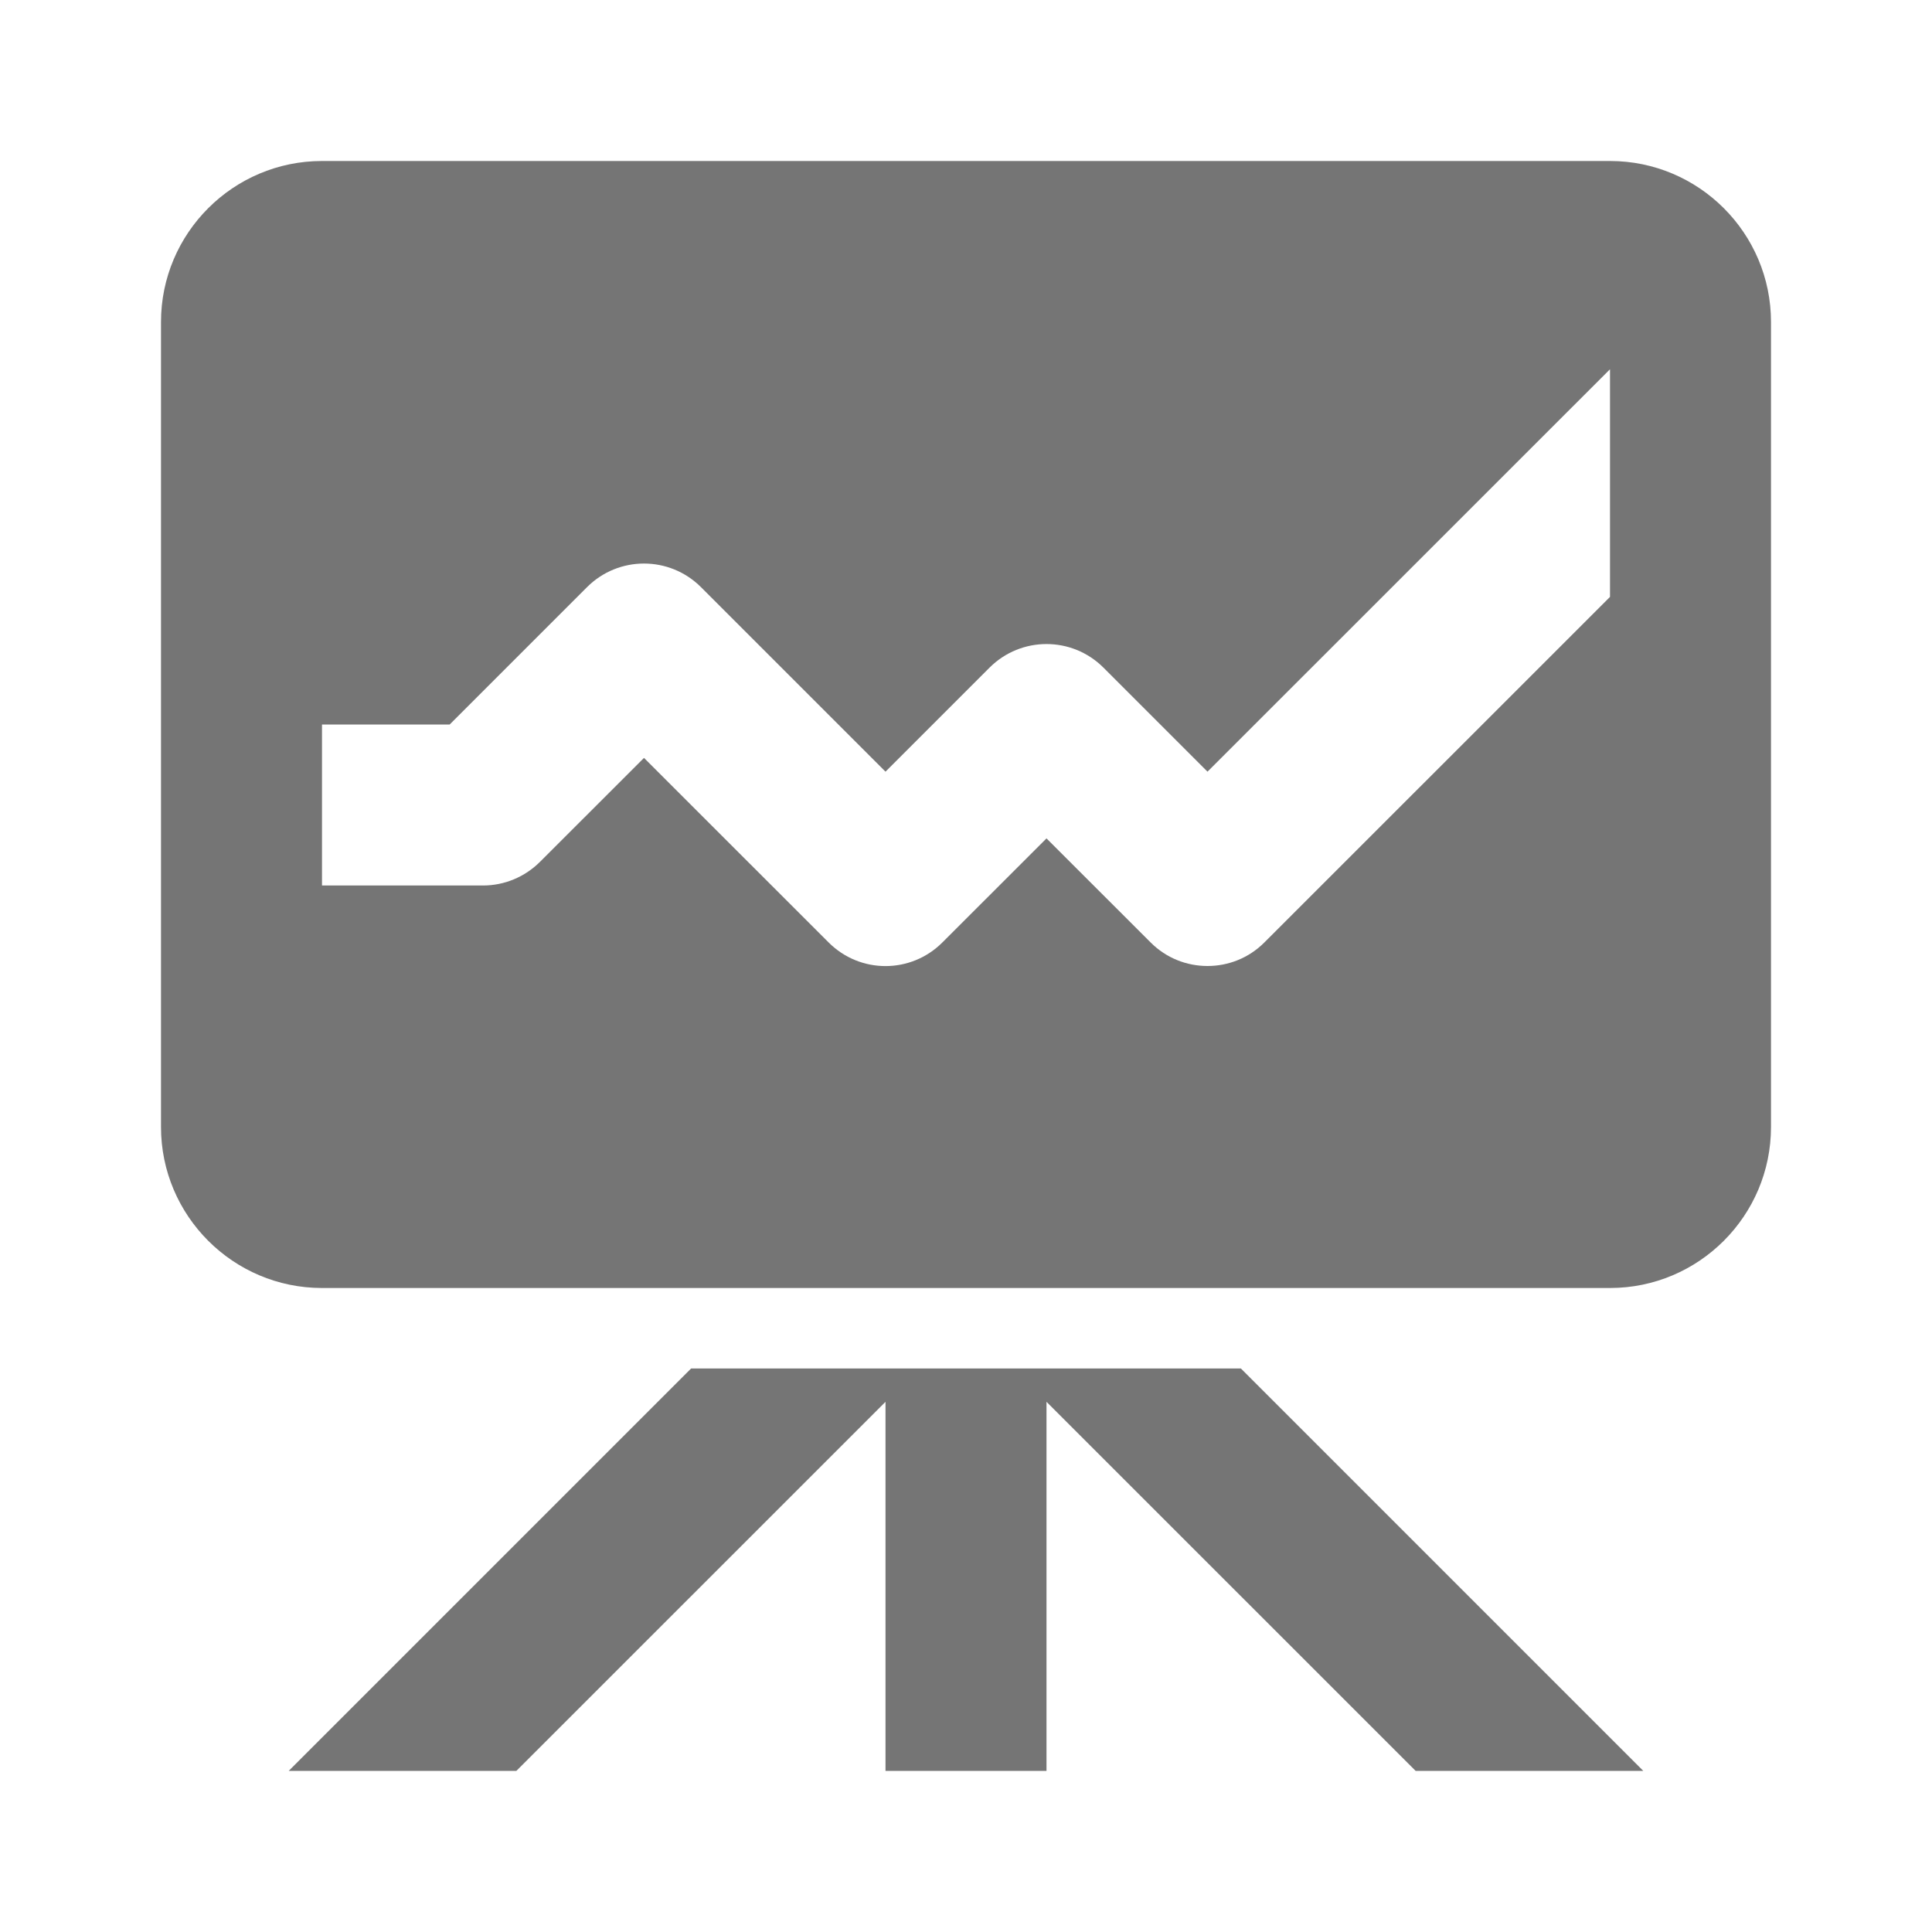 <?xml version="1.0" encoding="utf-8"?>
<!-- Generator: Adobe Illustrator 17.1.0, SVG Export Plug-In . SVG Version: 6.00 Build 0)  -->
<!DOCTYPE svg PUBLIC "-//W3C//DTD SVG 1.1//EN" "http://www.w3.org/Graphics/SVG/1.1/DTD/svg11.dtd">
<svg version="1.1" xmlns="http://www.w3.org/2000/svg" xmlns:xlink="http://www.w3.org/1999/xlink" x="0px" y="0px" width="24px"
	 height="24px" viewBox="0 0 24 24" enable-background="new 0 0 24 24" xml:space="preserve">
<g id="Frame_-_24px">
	<rect fill="none" width="24" height="24"/>
</g>
<g id="Filled_Icons">
	<g>
		<polygon fill="#757575" points="8.585,17 3.586,21.999 6.414,21.999 11,17.414 11,21.999 13,21.999 13,17.414 17.586,21.999 
			20.414,21.999 15.415,17 		"/>
		<path fill="#757575" d="M20,2H4C2.897,2,2,2.897,2,4v10c0,1.102,0.897,2,2,2h16c1.104,0,2-0.898,2-2V4C22,2.897,21.104,2,20,2z
			 M20,7.415l-4.293,4.292C15.512,11.903,15.256,12,15,12s-0.512-0.097-0.707-0.293L13,10.415l-1.293,1.292
			c-0.391,0.392-1.023,0.392-1.414,0L8,9.415l-1.293,1.292C6.519,10.894,6.266,11,6,11H4V9h1.586l1.707-1.707
			c0.391-0.39,1.023-0.39,1.414,0L11,9.586l1.293-1.293c0.391-0.39,1.023-0.39,1.414,0L15,9.586l5-4.999V7.415z"/>
	</g>
</g>
</svg>
